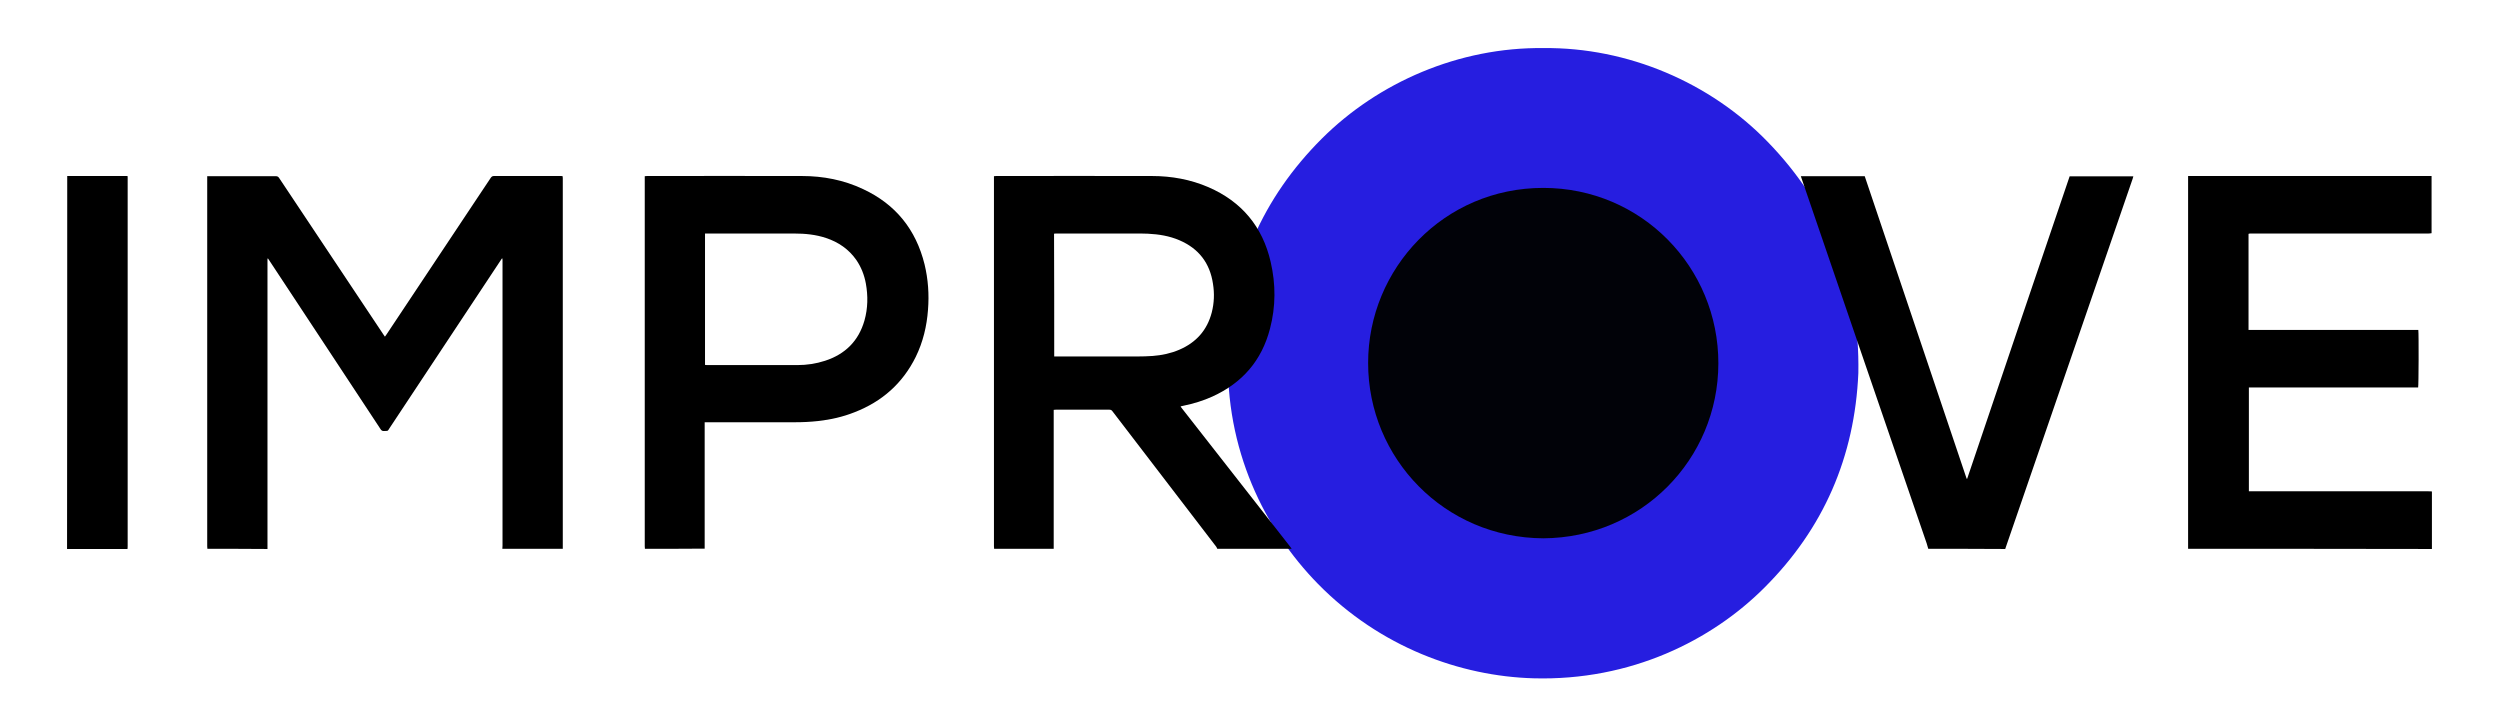 <?xml version="1.0" encoding="utf-8"?>
<svg x="0pt" y="83.612pt" width="1000pt" height="289.958pt" viewBox="0 83.612 1000 289.958" xmlns="http://www.w3.org/2000/svg" xmlns:xlink="http://www.w3.org/1999/xlink">
  <g id="1">
    <title>Layer 1</title>
    <clipPath id="3">
      <use xlink:href="#2"/>
      <path id="2" d="M-72.017,-51.577 C-72.017,-51.577,1072.02,-51.577,1072.02,-51.577 C1072.02,-51.577,1072.02,637.186,1072.02,637.186 C1072.02,637.186,-72.017,637.186,-72.017,637.186 C-72.017,637.186,-72.017,-51.577,-72.017,-51.577 z"/>
    </clipPath>
    <g id="4" style="clip-path:url(#3);">
      <title>Clipping Group</title>
      <g id="5">
        <title>Group</title>
        <defs>
          <title>Shape 1</title>
          <g id="6">
            <defs>
              <path id="7" d="M617.434,102.844 C651.046,102.5,684.106,116.619,707.111,140.382 C732.044,166.072,743.96,196.998,743.34,232.813 C741.893,266.287,729.496,295.009,705.733,318.702 C684.795,339.641,652.492,356.033,613.37,354.931 C584.167,354.105,552.002,342.464,527.206,317.187 C505.855,295.422,489.944,263.326,491.253,225.03 C492.355,191.557,505.028,162.766,528.721,139.073 C551.313,116.55,583.616,102.431,617.434,102.844 z"/>
            </defs>
            <use xlink:href="#7" style="fill:#261ee0;fill-opacity:1;fill-rule:evenodd;opacity:1;stroke:none;"/>
          </g>
        </defs>
        <use xlink:href="#6"/>
        <defs>
          <title>Shape 2</title>
          <g id="8">
            <defs>
              <path id="9" d="M617.296,298.935 C577.83,298.728,547.249,266.976,547.249,228.819 C547.249,190.937,577.624,158.771,617.296,158.771 C656.625,158.771,687.412,190.523,687.343,229.025 C687.275,267.32,656.556,298.728,617.296,298.935 z"/>
            </defs>
            <use xlink:href="#9" style="fill:#010208;fill-opacity:1;fill-rule:evenodd;opacity:1;stroke:none;"/>
          </g>
        </defs>
        <use xlink:href="#8"/>
        <defs>
          <title>Shape 3</title>
          <g id="10">
            <defs>
              <path id="11" d="M82.954,303.136 C82.954,302.792,82.885,302.447,82.885,302.103 C82.885,253.132,82.885,204.161,82.885,155.259 C82.885,154.914,82.885,154.57,82.885,154.088 C83.23,154.088,83.574,154.088,83.85,154.088 C92.666,154.088,101.482,154.088,110.298,154.088 C110.987,154.088,111.331,154.295,111.676,154.846 C122.627,171.307,133.578,187.768,144.53,204.161 C147.491,208.569,150.384,212.977,153.346,217.385 C153.553,217.661,153.69,217.867,153.966,218.281 C154.241,217.936,154.448,217.592,154.655,217.316 C166.501,199.477,178.417,181.638,190.264,163.799 C192.261,160.769,194.327,157.738,196.325,154.708 C196.669,154.226,197.013,154.019,197.564,154.019 C206.449,154.019,215.335,154.019,224.22,154.019 C224.495,154.019,224.702,154.019,225.046,154.088 C225.046,154.363,225.115,154.639,225.115,154.846 C225.115,155.19,225.115,155.465,225.115,155.81 C225.115,204.436,225.115,253.063,225.115,301.69 C225.115,302.172,225.115,302.654,225.115,303.136 C217.056,303.136,208.998,303.136,200.939,303.136 C200.939,302.723,201.008,302.241,201.008,301.827 C201.008,263.945,201.008,226.132,201.008,188.25 C201.008,188.044,201.008,187.768,201.008,187.562 C201.008,187.355,200.939,187.148,200.871,186.873 C200.595,187.286,200.388,187.493,200.251,187.768 C185.442,210.153,170.634,232.469,155.825,254.854 C154.93,256.231,155.412,255.887,153.69,256.025 C153.002,256.094,152.519,255.818,152.175,255.198 C145.425,244.936,138.675,234.673,131.925,224.479 C123.867,212.288,115.808,200.028,107.75,187.837 C107.543,187.562,107.337,187.286,107.199,187.011 C107.13,187.011,107.061,187.08,106.992,187.08 C106.992,187.424,106.992,187.837,106.992,188.182 C106.992,215.319,106.992,242.456,106.992,269.662 C106.992,280.82,106.992,292.047,106.992,303.205 C98.934,303.136,90.944,303.136,82.954,303.136 z"/>
            </defs>
            <use xlink:href="#11" style="fill:#000000;fill-opacity:1;fill-rule:evenodd;opacity:1;stroke:none;"/>
          </g>
        </defs>
        <use xlink:href="#10"/>
        <defs>
          <title>Shape 4</title>
          <g id="12">
            <defs>
              <path id="13" d="M397.65,303.136 C397.65,302.792,397.581,302.447,397.581,302.103 C397.581,253.132,397.581,204.161,397.581,155.19 C397.581,154.846,397.581,154.501,397.581,154.088 C397.925,154.088,398.201,154.019,398.477,154.019 C419.277,154.019,440.078,153.95,460.809,154.019 C468.592,154.019,476.238,155.397,483.401,158.496 C496.694,164.282,505.028,174.269,508.265,188.388 C510.331,197.273,510.331,206.227,507.99,215.112 C504.684,227.854,496.901,236.808,484.916,242.249 C481.266,243.902,477.409,245.073,473.414,245.9 C473.069,245.969,472.794,246.038,472.45,246.107 C472.381,246.107,472.381,246.175,472.243,246.244 C472.45,246.52,472.656,246.795,472.863,247.071 C487.258,265.461,501.584,283.782,515.979,302.172 C516.186,302.447,516.461,302.792,516.668,303.136 C506.75,303.136,496.832,303.136,486.914,303.136 C486.776,302.861,486.707,302.585,486.5,302.31 C472.656,284.264,458.812,266.15,444.968,248.104 C444.624,247.622,444.279,247.484,443.659,247.484 C436.565,247.484,429.471,247.484,422.376,247.484 C422.101,247.484,421.825,247.553,421.481,247.553 C421.481,266.15,421.481,284.608,421.481,303.136 C413.629,303.136,405.64,303.136,397.65,303.136 z M421.688,226.201 C422.17,226.201,422.583,226.201,422.928,226.201 C433.603,226.201,444.21,226.201,454.886,226.201 C456.952,226.201,459.019,226.132,461.085,225.995 C464.735,225.719,468.317,224.962,471.692,223.515 C478.442,220.622,482.85,215.732,484.71,208.569 C485.674,204.781,485.812,200.993,485.192,197.136 C483.952,188.802,479.475,183.016,471.761,179.71 C467.766,177.988,463.496,177.299,459.156,177.093 C457.572,177.024,455.988,177.024,454.335,177.024 C443.866,177.024,433.328,177.024,422.859,177.024 C422.445,177.024,422.032,177.024,421.619,177.093 C421.688,193.485,421.688,209.74,421.688,226.201 z"/>
            </defs>
            <use xlink:href="#13" style="fill:#000000;fill-opacity:1;fill-rule:evenodd;opacity:1;stroke:none;"/>
          </g>
        </defs>
        <use xlink:href="#12"/>
        <defs>
          <title>Shape 5</title>
          <g id="14">
            <defs>
              <path id="15" d="M875.238,303.136 C875.238,302.723,875.238,302.378,875.238,301.965 C875.238,253.063,875.238,204.23,875.238,155.397 C875.238,154.983,875.238,154.57,875.238,154.019 C875.72,154.019,876.133,154.019,876.547,154.019 C892.25,154.019,907.954,154.019,923.658,154.019 C939.431,154.019,955.203,154.019,970.976,154.019 C971.527,154.019,972.078,154.019,972.629,154.019 C972.629,161.595,972.629,169.241,972.629,176.886 C972.216,176.955,971.733,177.024,971.32,177.024 C947.833,177.024,924.347,177.024,900.929,177.024 C900.653,177.024,900.378,177.024,900.033,177.024 C899.827,177.024,899.62,177.093,899.413,177.161 C899.413,189.972,899.413,202.715,899.413,215.594 C901.755,215.594,903.959,215.594,906.232,215.594 C908.505,215.594,910.709,215.594,912.982,215.594 C915.255,215.594,917.528,215.594,919.801,215.594 C922.074,215.594,924.347,215.594,926.62,215.594 C928.893,215.594,931.096,215.594,933.369,215.594 C935.642,215.594,937.915,215.594,940.188,215.594 C942.461,215.594,944.734,215.594,947.007,215.594 C949.28,215.594,951.553,215.594,953.826,215.594 C956.03,215.594,958.303,215.594,960.576,215.594 C962.849,215.594,965.053,215.594,967.326,215.594 C967.532,217.179,967.463,237.841,967.257,238.599 C944.734,238.599,922.143,238.599,899.551,238.599 C899.551,252.443,899.551,266.218,899.551,280.131 C900.033,280.131,900.447,280.131,900.791,280.131 C924.278,280.131,947.834,280.131,971.32,280.131 C971.803,280.131,972.285,280.131,972.767,280.2 C972.767,287.846,972.767,295.56,972.767,303.205 C940.119,303.136,907.679,303.136,875.238,303.136 z"/>
            </defs>
            <use xlink:href="#15" style="fill:#000000;fill-opacity:1;fill-rule:evenodd;opacity:1;stroke:none;"/>
          </g>
        </defs>
        <use xlink:href="#14"/>
        <defs>
          <title>Shape 6</title>
          <g id="16">
            <defs>
              <path id="17" d="M257.969,303.136 C257.969,302.792,257.9,302.447,257.9,302.103 C257.9,253.132,257.9,204.161,257.9,155.19 C257.9,154.846,257.9,154.501,257.9,154.088 C258.244,154.088,258.52,154.019,258.795,154.019 C279.458,154.019,300.121,153.95,320.784,154.019 C329.256,154.019,337.521,155.603,345.235,159.254 C358.253,165.315,366.38,175.44,369.824,189.353 C371.27,195.345,371.684,201.406,371.201,207.536 C370.719,214.079,369.204,220.416,366.311,226.339 C361.077,236.946,352.812,244.247,341.791,248.517 C337.108,250.377,332.218,251.479,327.19,252.03 C324.09,252.374,320.991,252.512,317.891,252.512 C306.32,252.512,294.818,252.512,283.247,252.512 C282.833,252.512,282.42,252.512,281.869,252.512 C281.869,269.456,281.869,286.261,281.869,303.067 C273.948,303.136,265.959,303.136,257.969,303.136 z M282.007,177.024 C282.007,194.656,282.007,212.082,282.007,229.576 C282.282,229.576,282.558,229.645,282.833,229.645 C294.887,229.645,306.94,229.645,318.993,229.645 C322.713,229.645,326.432,229.094,330.013,227.923 C338.072,225.306,343.444,220.002,345.786,211.806 C347.164,206.916,347.233,201.957,346.337,196.998 C345.717,193.623,344.478,190.455,342.549,187.631 C339.518,183.291,335.386,180.468,330.427,178.814 C326.294,177.437,322.093,177.024,317.754,177.024 C306.182,177.024,294.68,177.024,283.109,177.024 C282.764,177.024,282.42,177.024,282.007,177.024 z"/>
            </defs>
            <use xlink:href="#17" style="fill:#000000;fill-opacity:1;fill-rule:evenodd;opacity:1;stroke:none;"/>
          </g>
        </defs>
        <use xlink:href="#16"/>
        <defs>
          <title>Shape 7</title>
          <g id="18">
            <defs>
              <path id="19" d="M771.304,303.136 C771.097,302.447,770.89,301.759,770.684,301.001 C754.016,252.443,737.348,203.885,720.748,155.328 C720.611,154.914,720.473,154.57,720.335,154.088 C728.876,154.088,737.348,154.088,745.888,154.088 C759.457,194.381,773.025,234.742,786.663,275.103 C786.732,275.103,786.801,275.103,786.87,275.103 C800.507,234.742,814.145,194.449,827.851,154.157 C836.392,154.157,844.863,154.157,853.335,154.157 C853.197,154.501,853.128,154.846,853.06,155.121 C841.695,188.182,830.262,221.311,818.897,254.372 C813.387,270.42,807.877,286.399,802.367,302.378 C802.298,302.654,802.16,302.929,802.091,303.205 C791.76,303.136,781.497,303.136,771.304,303.136 z"/>
            </defs>
            <use xlink:href="#19" style="fill:#000000;fill-opacity:1;fill-rule:evenodd;opacity:1;stroke:none;"/>
          </g>
        </defs>
        <use xlink:href="#18"/>
        <defs>
          <title>Shape 8</title>
          <g id="20">
            <defs>
              <path id="21" d="M26.889,154.019 C34.879,154.019,42.937,154.019,50.996,154.019 C51.065,154.226,51.065,154.501,51.065,154.708 C51.065,155.052,51.065,155.328,51.065,155.672 C51.065,204.368,51.065,253.132,51.065,301.827 C51.065,302.31,51.065,302.723,50.996,303.205 C42.937,303.205,34.879,303.205,26.82,303.205 C26.889,253.407,26.889,203.748,26.889,154.019 z"/>
            </defs>
            <use xlink:href="#21" style="fill:#000000;fill-opacity:1;fill-rule:evenodd;opacity:1;stroke:none;"/>
          </g>
        </defs>
        <use xlink:href="#20"/>
      </g>
    </g>
    <clipPath id="23">
      <use xlink:href="#22"/>
      <path id="22" d="M-72.017,-51.577 C-72.017,-51.577,1072.02,-51.577,1072.02,-51.577 C1072.02,-51.577,1072.02,637.186,1072.02,637.186 C1072.02,637.186,-72.017,637.186,-72.017,637.186 C-72.017,637.186,-72.017,-51.577,-72.017,-51.577 z"/>
    </clipPath>
    <g id="24" style="clip-path:url(#23);"/>
  </g>
</svg>
